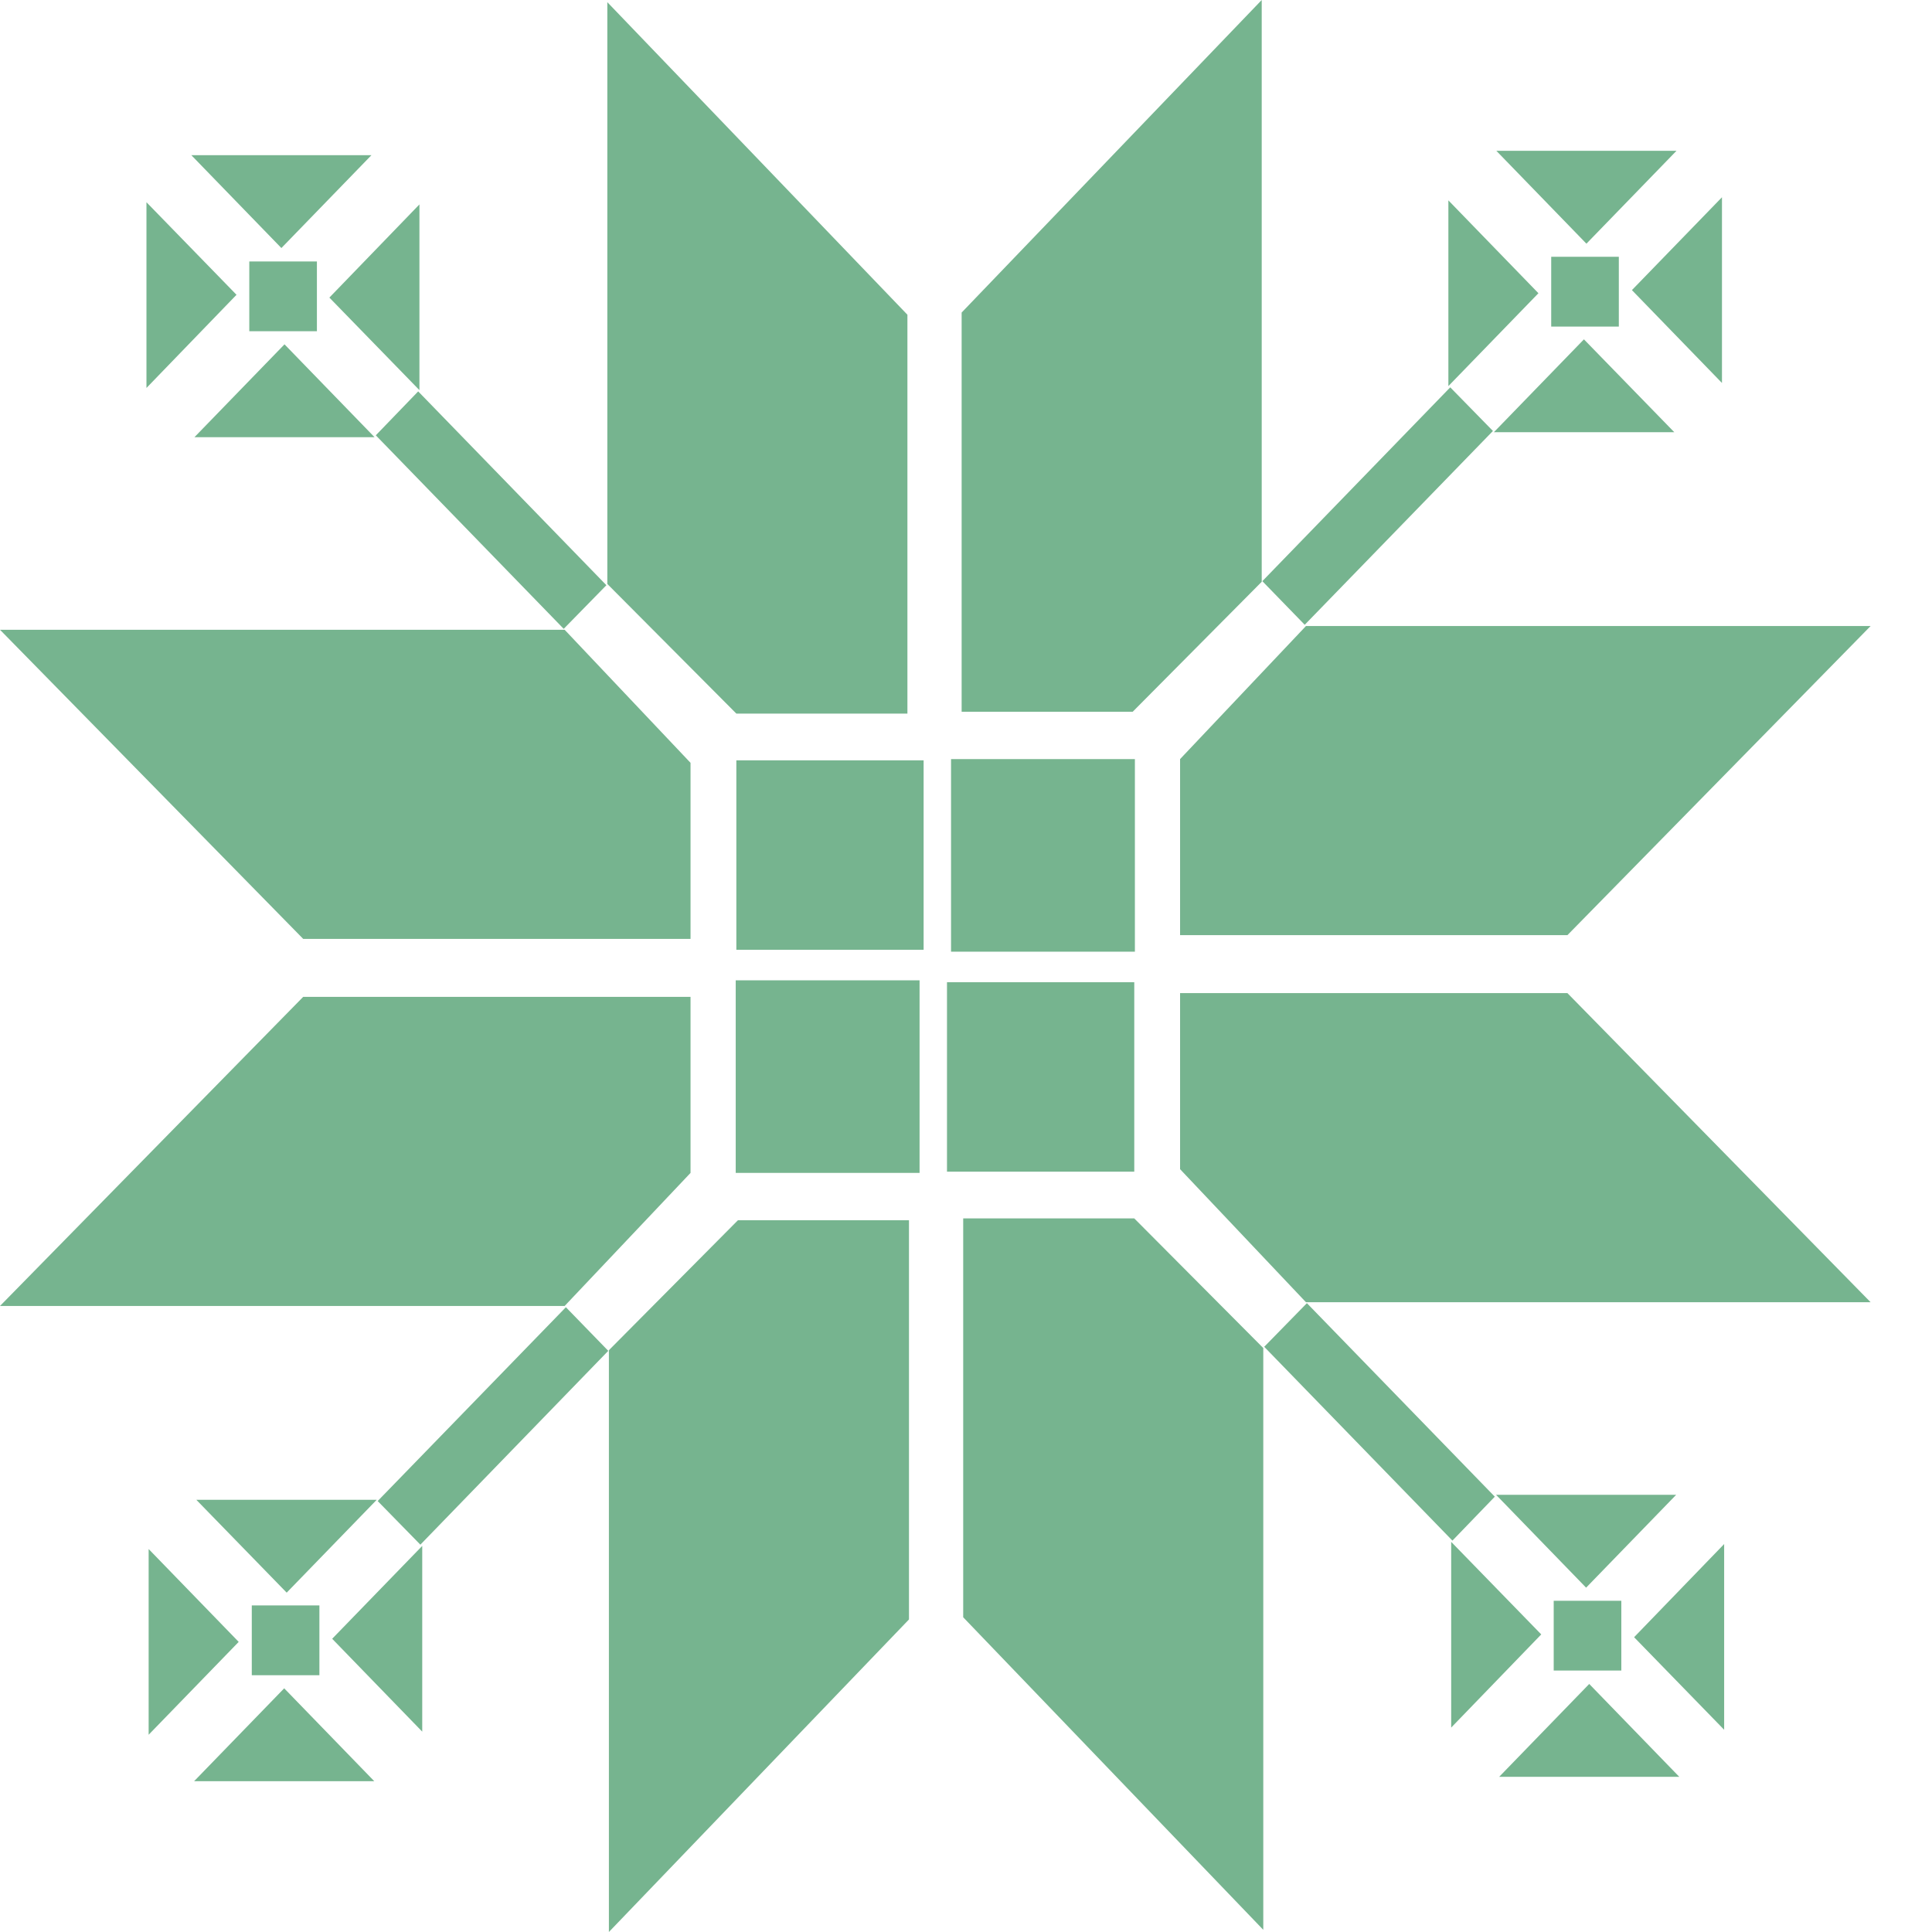 <?xml version="1.0" encoding="UTF-8" standalone="no"?>
<!DOCTYPE svg PUBLIC "-//W3C//DTD SVG 1.1//EN" "http://www.w3.org/Graphics/SVG/1.1/DTD/svg11.dtd">
<svg version="1.1" xmlns="http://www.w3.org/2000/svg" xmlns:xlink="http://www.w3.org/1999/xlink" preserveAspectRatio="xMidYMid meet" viewBox="0 0 62 62" width="62" height="62"><defs><path d="M12.09 48.13L6.3 48.13L9.2 51.11L9.2 51.11L9.2 51.11L9.2 51.11L9.2 51.11L9.2 51.11L9.2 51.11L9.2 51.11L9.2 51.11L9.2 51.11L9.2 51.11L9.2 51.11L9.2 51.11L9.2 51.11L9.2 51.11L9.2 51.11L9.2 51.11L9.2 51.11L9.2 51.11L9.2 51.11L9.2 51.11L9.2 51.11L9.2 51.11L9.2 51.11L9.2 51.11L9.2 51.11L9.2 51.11L9.2 51.11L9.2 51.11L9.2 51.11L9.2 51.11L9.2 51.11L9.2 51.11L9.2 51.11L9.2 51.11L12.09 48.13ZM4.77 49.71L4.77 55.67L7.66 52.69L7.66 52.69L7.66 52.69L7.66 52.69L7.66 52.69L7.66 52.69L7.66 52.69L7.66 52.69L7.66 52.69L7.66 52.69L7.66 52.69L7.66 52.69L7.66 52.69L7.66 52.69L7.66 52.69L7.66 52.69L7.66 52.69L7.66 52.69L7.66 52.69L7.66 52.69L7.66 52.69L7.66 52.69L7.66 52.69L7.66 52.69L7.66 52.69L7.66 52.69L7.66 52.69L7.66 52.69L7.66 52.69L7.66 52.69L7.66 52.69L7.66 52.69L7.66 52.69L7.66 52.69L7.66 52.69L4.77 49.71ZM23.61 31.46L29.51 31.46L29.51 37.64L23.61 37.64L23.61 37.64L23.61 37.64L23.61 37.64L23.61 37.64L23.61 37.64L23.61 37.64L23.61 37.64L23.61 37.64L23.61 37.64L23.61 37.64L23.61 37.64L23.61 37.64L23.61 37.64L23.61 37.64L23.61 37.64L23.61 37.64L23.61 37.64L23.61 37.64L23.61 37.64L23.61 37.64L23.61 37.64L23.61 37.64L23.61 37.64L23.61 37.64L23.61 37.64L23.61 37.64L23.61 37.64L23.61 37.64L23.61 37.64L23.61 37.64L23.61 37.64L23.61 37.64L23.61 37.64L23.61 31.46ZM0 41.91L9.73 31.99L22.16 31.99L22.16 37.64L18.12 41.91L10.15 41.91L10.15 41.91L10.15 41.91L10.15 41.91L10.15 41.91L10.15 41.91L10.15 41.91L10.15 41.91L10.15 41.91L10.15 41.91L10.15 41.91L10.15 41.91L10.15 41.91L10.15 41.91L10.15 41.91L10.15 41.91L10.15 41.91L10.15 41.91L10.15 41.91L10.15 41.91L10.15 41.91L10.15 41.91L10.15 41.91L10.15 41.91L10.15 41.91L10.15 41.91L10.15 41.91L10.15 41.91L10.15 41.91L10.15 41.91L10.15 41.91L10.15 41.91L10.15 41.91L0 41.91ZM19.54 62L29.17 51.97L29.17 39.16L23.68 39.16L19.54 43.33L19.54 51.54L19.54 51.54L19.54 51.54L19.54 51.54L19.54 51.54L19.54 51.54L19.54 51.54L19.54 51.54L19.54 51.54L19.54 51.54L19.54 51.54L19.54 51.54L19.54 51.54L19.54 51.54L19.54 51.54L19.54 51.54L19.54 51.54L19.54 51.54L19.54 51.54L19.54 51.54L19.54 51.54L19.54 51.54L19.54 51.54L19.54 51.54L19.54 51.54L19.54 51.54L19.54 51.54L19.54 51.54L19.54 51.54L19.54 51.54L19.54 51.54L19.54 51.54L19.54 62ZM8.08 51.52L10.25 51.52L10.25 53.76L8.08 53.76L8.08 53.76L8.08 53.76L8.08 53.76L8.08 53.76L8.08 53.76L8.08 53.76L8.08 53.76L8.08 53.76L8.08 53.76L8.08 53.76L8.08 53.76L8.08 53.76L8.08 53.76L8.08 53.76L8.08 53.76L8.08 53.76L8.08 53.76L8.08 53.76L8.08 53.76L8.08 53.76L8.08 53.76L8.08 53.76L8.08 53.76L8.08 53.76L8.08 53.76L8.08 53.76L8.08 53.76L8.08 53.76L8.08 53.76L8.08 53.76L8.08 51.52ZM6.23 57.16L12.01 57.16L9.12 54.18L9.12 54.18L9.12 54.18L9.12 54.18L9.12 54.18L9.12 54.18L9.12 54.18L9.12 54.18L9.12 54.18L9.12 54.18L9.12 54.18L9.12 54.18L9.12 54.18L9.12 54.18L9.12 54.18L9.12 54.18L9.12 54.18L9.12 54.18L9.12 54.18L9.12 54.18L9.12 54.18L9.12 54.18L9.12 54.18L9.12 54.18L9.12 54.18L9.12 54.18L9.12 54.18L9.12 54.18L9.12 54.18L9.12 54.18L6.23 57.16ZM13.55 55.57L13.55 49.61L10.66 52.59L10.66 52.59L10.66 52.59L10.66 52.59L10.66 52.59L10.66 52.59L10.66 52.59L10.66 52.59L10.66 52.59L10.66 52.59L10.66 52.59L10.66 52.59L10.66 52.59L10.66 52.59L10.66 52.59L10.66 52.59L10.66 52.59L10.66 52.59L10.66 52.59L10.66 52.59L10.66 52.59L10.66 52.59L10.66 52.59L10.66 52.59L10.66 52.59L10.66 52.59L10.66 52.59L10.66 52.59L10.66 52.59L13.55 55.57ZM18.16 41.95L19.52 43.35L13.49 49.57L12.12 48.17L12.12 48.17L12.12 48.17L12.12 48.17L12.12 48.17L12.12 48.17L12.12 48.17L12.12 48.17L12.12 48.17L12.12 48.17L12.12 48.17L12.12 48.17L12.12 48.17L12.12 48.17L12.12 48.17L12.12 48.17L12.12 48.17L12.12 48.17L12.12 48.17L12.12 48.17L12.12 48.17L12.12 48.17L12.12 48.17L12.12 48.17L12.12 48.17L12.12 48.17L12.12 48.17L12.12 48.17L18.16 41.95ZM46.57 49.48L46.57 55.44L49.46 52.45L49.46 52.45L49.46 52.45L49.46 52.45L49.46 52.45L49.46 52.45L49.46 52.45L49.46 52.45L49.46 52.45L49.46 52.45L49.46 52.45L49.46 52.45L49.46 52.45L49.46 52.45L49.46 52.45L49.46 52.45L49.46 52.45L49.46 52.45L49.46 52.45L49.46 52.45L49.46 52.45L49.46 52.45L49.46 52.45L49.46 52.45L49.46 52.45L49.46 52.45L49.46 52.45L46.57 49.48ZM48.11 57.02L53.89 57.02L51 54.04L51 54.04L51 54.04L51 54.04L51 54.04L51 54.04L51 54.04L51 54.04L51 54.04L51 54.04L51 54.04L51 54.04L51 54.04L51 54.04L51 54.04L51 54.04L51 54.04L51 54.04L51 54.04L51 54.04L51 54.04L51 54.04L51 54.04L51 54.04L51 54.04L51 54.04L48.11 57.02ZM30.39 37.6L30.39 31.52L36.4 31.52L36.4 37.6L36.4 37.6L36.4 37.6L36.4 37.6L36.4 37.6L36.4 37.6L36.4 37.6L36.4 37.6L36.4 37.6L36.4 37.6L36.4 37.6L36.4 37.6L36.4 37.6L36.4 37.6L36.4 37.6L36.4 37.6L36.4 37.6L36.4 37.6L36.4 37.6L36.4 37.6L36.4 37.6L36.4 37.6L36.4 37.6L36.4 37.6L36.4 37.6L30.39 37.6ZM40.54 61.93L30.91 51.9L30.91 39.1L36.4 39.1L40.54 43.26L40.54 51.48L40.54 51.48L40.54 51.48L40.54 51.48L40.54 51.48L40.54 51.48L40.54 51.48L40.54 51.48L40.54 51.48L40.54 51.48L40.54 51.48L40.54 51.48L40.54 51.48L40.54 51.48L40.54 51.48L40.54 51.48L40.54 51.48L40.54 51.48L40.54 51.48L40.54 51.48L40.54 51.48L40.54 51.48L40.54 51.48L40.54 51.48L40.54 61.93ZM60.03 41.79L50.3 31.87L37.87 31.87L37.87 37.52L41.91 41.79L49.88 41.79L49.88 41.79L49.88 41.79L49.88 41.79L49.88 41.79L49.88 41.79L49.88 41.79L49.88 41.79L49.88 41.79L49.88 41.79L49.88 41.79L49.88 41.79L49.88 41.79L49.88 41.79L49.88 41.79L49.88 41.79L49.88 41.79L49.88 41.79L49.88 41.79L49.88 41.79L49.88 41.79L49.88 41.79L49.88 41.79L60.03 41.79ZM49.86 53.61L49.86 51.37L52.03 51.37L52.03 53.61L52.03 53.61L52.03 53.61L52.03 53.61L52.03 53.61L52.03 53.61L52.03 53.61L52.03 53.61L52.03 53.61L52.03 53.61L52.03 53.61L52.03 53.61L52.03 53.61L52.03 53.61L52.03 53.61L52.03 53.61L52.03 53.61L52.03 53.61L52.03 53.61L52.03 53.61L52.03 53.61L52.03 53.61L49.86 53.61ZM55.33 55.51L55.33 49.55L52.44 52.54L52.44 52.54L52.44 52.54L52.44 52.54L52.44 52.54L52.44 52.54L52.44 52.54L52.44 52.54L52.44 52.54L52.44 52.54L52.44 52.54L52.44 52.54L52.44 52.54L52.44 52.54L52.44 52.54L52.44 52.54L52.44 52.54L52.44 52.54L52.44 52.54L52.44 52.54L52.44 52.54L55.33 55.51ZM53.79 47.97L48.01 47.97L50.9 50.95L50.9 50.95L50.9 50.95L50.9 50.95L50.9 50.95L50.9 50.95L50.9 50.95L50.9 50.95L50.9 50.95L50.9 50.95L50.9 50.95L50.9 50.95L50.9 50.95L50.9 50.95L50.9 50.95L50.9 50.95L50.9 50.95L50.9 50.95L50.9 50.95L50.9 50.95L53.79 47.97ZM40.57 43.22L41.94 41.82L47.97 48.03L46.61 49.44L46.61 49.44L46.61 49.44L46.61 49.44L46.61 49.44L46.61 49.44L46.61 49.44L46.61 49.44L46.61 49.44L46.61 49.44L46.61 49.44L46.61 49.44L46.61 49.44L46.61 49.44L46.61 49.44L46.61 49.44L46.61 49.44L46.61 49.44L46.61 49.44L40.57 43.22ZM47.94 13.87L53.73 13.87L50.83 10.89L50.83 10.89L50.83 10.89L50.83 10.89L50.83 10.89L50.83 10.89L50.83 10.89L50.83 10.89L50.83 10.89L50.83 10.89L50.83 10.89L50.83 10.89L50.83 10.89L50.83 10.89L50.83 10.89L50.83 10.89L50.83 10.89L50.83 10.89L47.94 13.87ZM55.26 12.29L55.26 6.33L52.37 9.31L52.37 9.31L52.37 9.31L52.37 9.31L52.37 9.31L52.37 9.31L52.37 9.31L52.37 9.31L52.37 9.31L52.37 9.31L52.37 9.31L52.37 9.31L52.37 9.31L52.37 9.31L52.37 9.31L52.37 9.31L52.37 9.31L55.26 12.29ZM36.42 30.54L30.52 30.54L30.52 24.36L36.42 24.36L36.42 24.36L36.42 24.36L36.42 24.36L36.42 24.36L36.42 24.36L36.42 24.36L36.42 24.36L36.42 24.36L36.42 24.36L36.42 24.36L36.42 24.36L36.42 24.36L36.42 24.36L36.42 24.36L36.42 24.36L36.42 30.54ZM60.03 20.09L50.3 30.01L37.87 30.01L37.87 24.36L41.91 20.09L49.88 20.09L49.88 20.09L49.88 20.09L49.88 20.09L49.88 20.09L49.88 20.09L49.88 20.09L49.88 20.09L49.88 20.09L49.88 20.09L49.88 20.09L49.88 20.09L49.88 20.09L49.88 20.09L49.88 20.09L60.03 20.09ZM40.49 0L30.86 10.03L30.86 22.84L36.35 22.84L40.49 18.67L40.49 10.46L40.49 10.46L40.49 10.46L40.49 10.46L40.49 10.46L40.49 10.46L40.49 10.46L40.49 10.46L40.49 10.46L40.49 10.46L40.49 10.46L40.49 10.46L40.49 10.46L40.49 10.46L40.49 0ZM51.95 10.48L49.78 10.48L49.78 8.24L51.95 8.24L51.95 8.24L51.95 8.24L51.95 8.24L51.95 8.24L51.95 8.24L51.95 8.24L51.95 8.24L51.95 8.24L51.95 8.24L51.95 8.24L51.95 8.24L51.95 8.24L51.95 10.48ZM53.8 4.84L48.02 4.84L50.91 7.82L50.91 7.82L50.91 7.82L50.91 7.82L50.91 7.82L50.91 7.82L50.91 7.82L50.91 7.82L50.91 7.82L50.91 7.82L50.91 7.82L50.91 7.82L53.8 4.84ZM46.48 6.43L46.48 12.39L49.37 9.41L49.37 9.41L49.37 9.41L49.37 9.41L49.37 9.41L49.37 9.41L49.37 9.41L49.37 9.41L49.37 9.41L49.37 9.41L49.37 9.41L46.48 6.43ZM41.87 20.05L40.51 18.65L46.54 12.43L47.91 13.83L47.91 13.83L47.91 13.83L47.91 13.83L47.91 13.83L47.91 13.83L47.91 13.83L47.91 13.83L47.91 13.83L47.91 13.83L41.87 20.05ZM13.46 12.52L13.46 6.56L10.57 9.55L10.57 9.55L10.57 9.55L10.57 9.55L10.57 9.55L10.57 9.55L10.57 9.55L10.57 9.55L10.57 9.55L13.46 12.52ZM11.92 4.98L6.14 4.98L9.03 7.96L9.03 7.96L9.03 7.96L9.03 7.96L9.03 7.96L9.03 7.96L9.03 7.96L9.03 7.96L11.92 4.98ZM29.64 24.4L29.64 30.48L23.63 30.48L23.63 24.4L23.63 24.4L23.63 24.4L23.63 24.4L23.63 24.4L23.63 24.4L23.63 24.4L29.64 24.4ZM19.49 0.07L29.12 10.1L29.12 22.9L23.63 22.9L19.49 18.74L19.49 10.52L19.49 10.52L19.49 10.52L19.49 10.52L19.49 10.52L19.49 10.52L19.49 0.07ZM0 20.21L9.73 30.13L22.16 30.13L22.16 24.48L18.12 20.21L10.15 20.21L10.15 20.21L10.15 20.21L10.15 20.21L10.15 20.21L0 20.21ZM10.17 8.39L10.17 10.63L8 10.63L8 8.39L8 8.39L8 8.39L8 8.39L10.17 8.39ZM4.7 6.49L4.7 12.45L7.59 9.46L7.59 9.46L7.59 9.46L4.7 6.49ZM6.24 14.03L12.02 14.03L9.13 11.05L9.13 11.05L6.24 14.03ZM19.46 18.78L18.09 20.18L12.06 13.97L13.42 12.56L19.46 18.78Z" id="a64nQsolVP"></path></defs><g><g><g><use xlink:href="#a64nQsolVP" opacity="1" fill="#76b48f" fill-opacity="1"></use></g></g></g></svg>